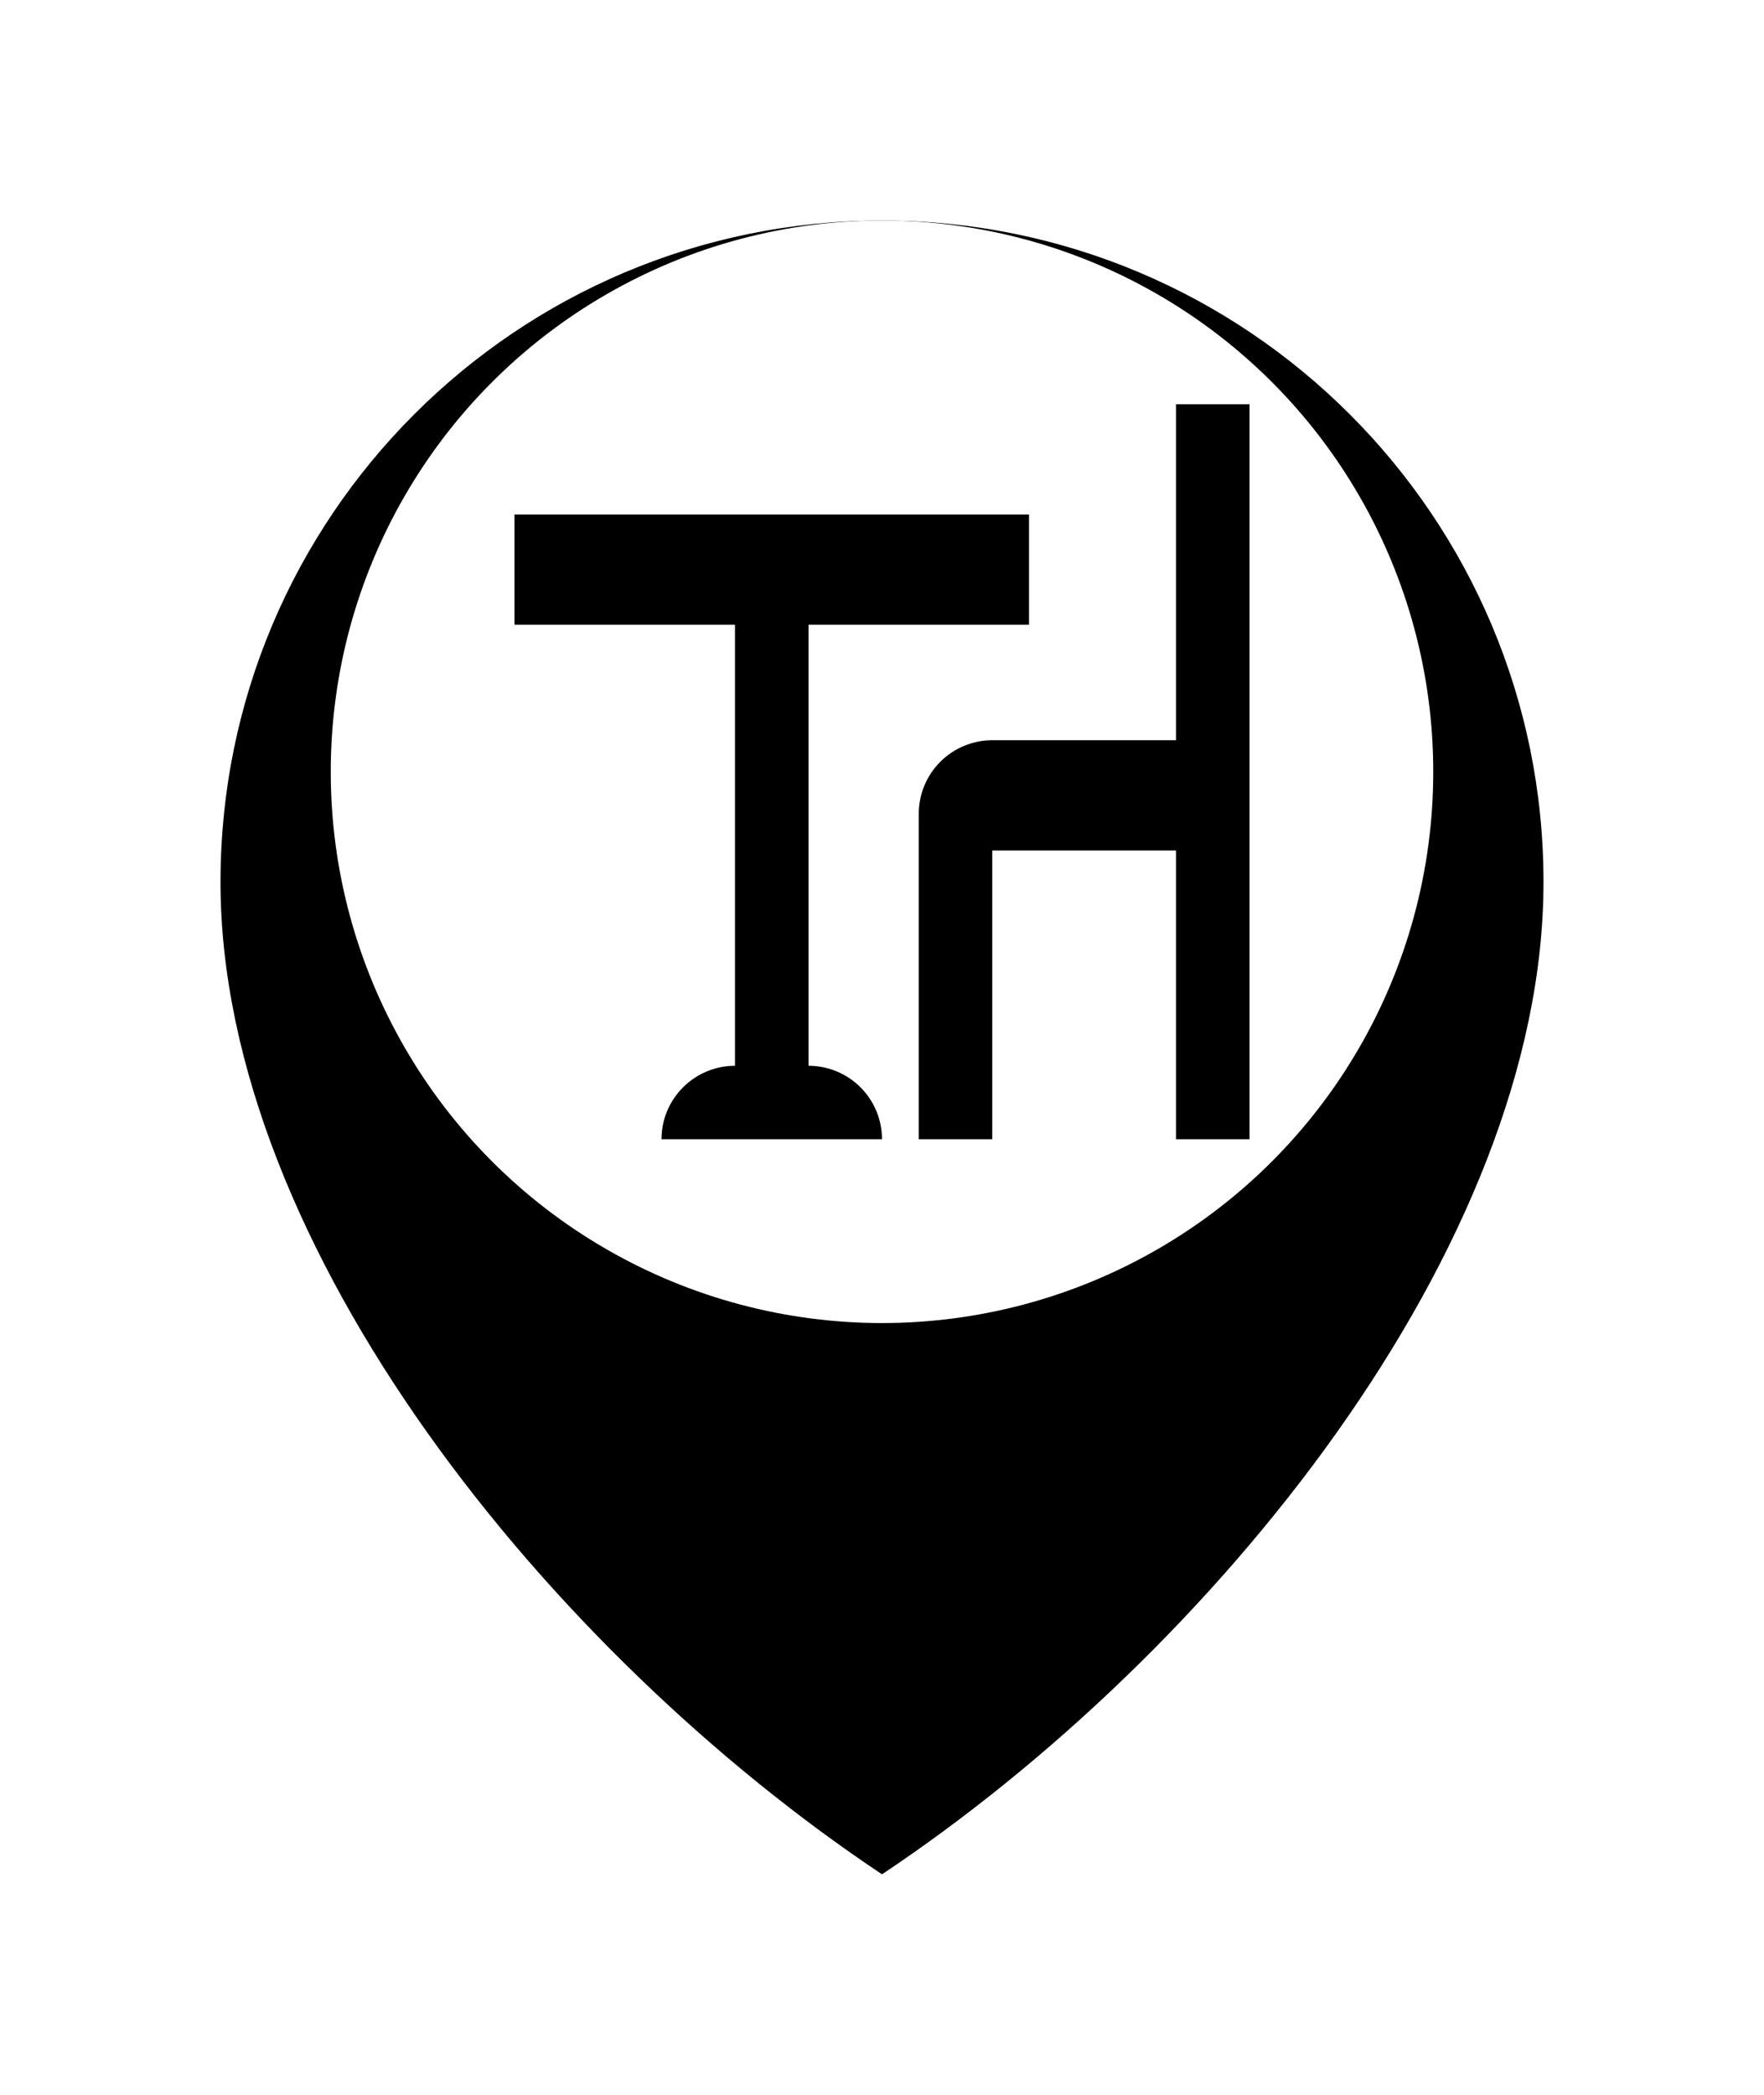 <svg width="32" height="38" viewBox="0 0 32 38" fill="none" xmlns="http://www.w3.org/2000/svg">
<g filter="url(#filter0_d_2691_13805)">
<path d="M16 32C22 28 28 20.627 28 14C28 7.373 22.627 2 16 2C9.373 2 4 7.373 4 14C4 20.627 10 28 16 32Z" fill="black"/>
</g>
<circle cx="16" cy="14" r="10" fill="white"/>
<path d="M16 20.666H12C12 20.313 12.14 19.974 12.391 19.724C12.641 19.474 12.98 19.333 13.333 19.333V11.333H9.333V9.333H18.667V11.333H14.667V19.333C15.02 19.333 15.36 19.474 15.61 19.724C15.86 19.974 16 20.313 16 20.666ZM22.667 7.333V20.666H21.333L21.333 15.428L20 15.428L18 15.428V20.666H16.667L16.667 14.762C16.667 14.408 16.807 14.069 17.057 13.819C17.307 13.569 17.646 13.428 18 13.428H19.667H21.333L21.333 7.333H22.667Z" fill="black"/>
<defs>
<filter id="filter0_d_2691_13805" x="0" y="0" width="32" height="38" filterUnits="userSpaceOnUse" color-interpolation-filters="sRGB">
<feFlood flood-opacity="0" result="BackgroundImageFix"/>
<feColorMatrix in="SourceAlpha" type="matrix" values="0 0 0 0 0 0 0 0 0 0 0 0 0 0 0 0 0 0 127 0" result="hardAlpha"/>
<feOffset dy="2"/>
<feGaussianBlur stdDeviation="2"/>
<feComposite in2="hardAlpha" operator="out"/>
<feColorMatrix type="matrix" values="0 0 0 0 0 0 0 0 0 0 0 0 0 0 0 0 0 0 0.12 0"/>
<feBlend mode="normal" in2="BackgroundImageFix" result="effect1_dropShadow_2691_13805"/>
<feBlend mode="normal" in="SourceGraphic" in2="effect1_dropShadow_2691_13805" result="shape"/>
</filter>
</defs>
</svg>
